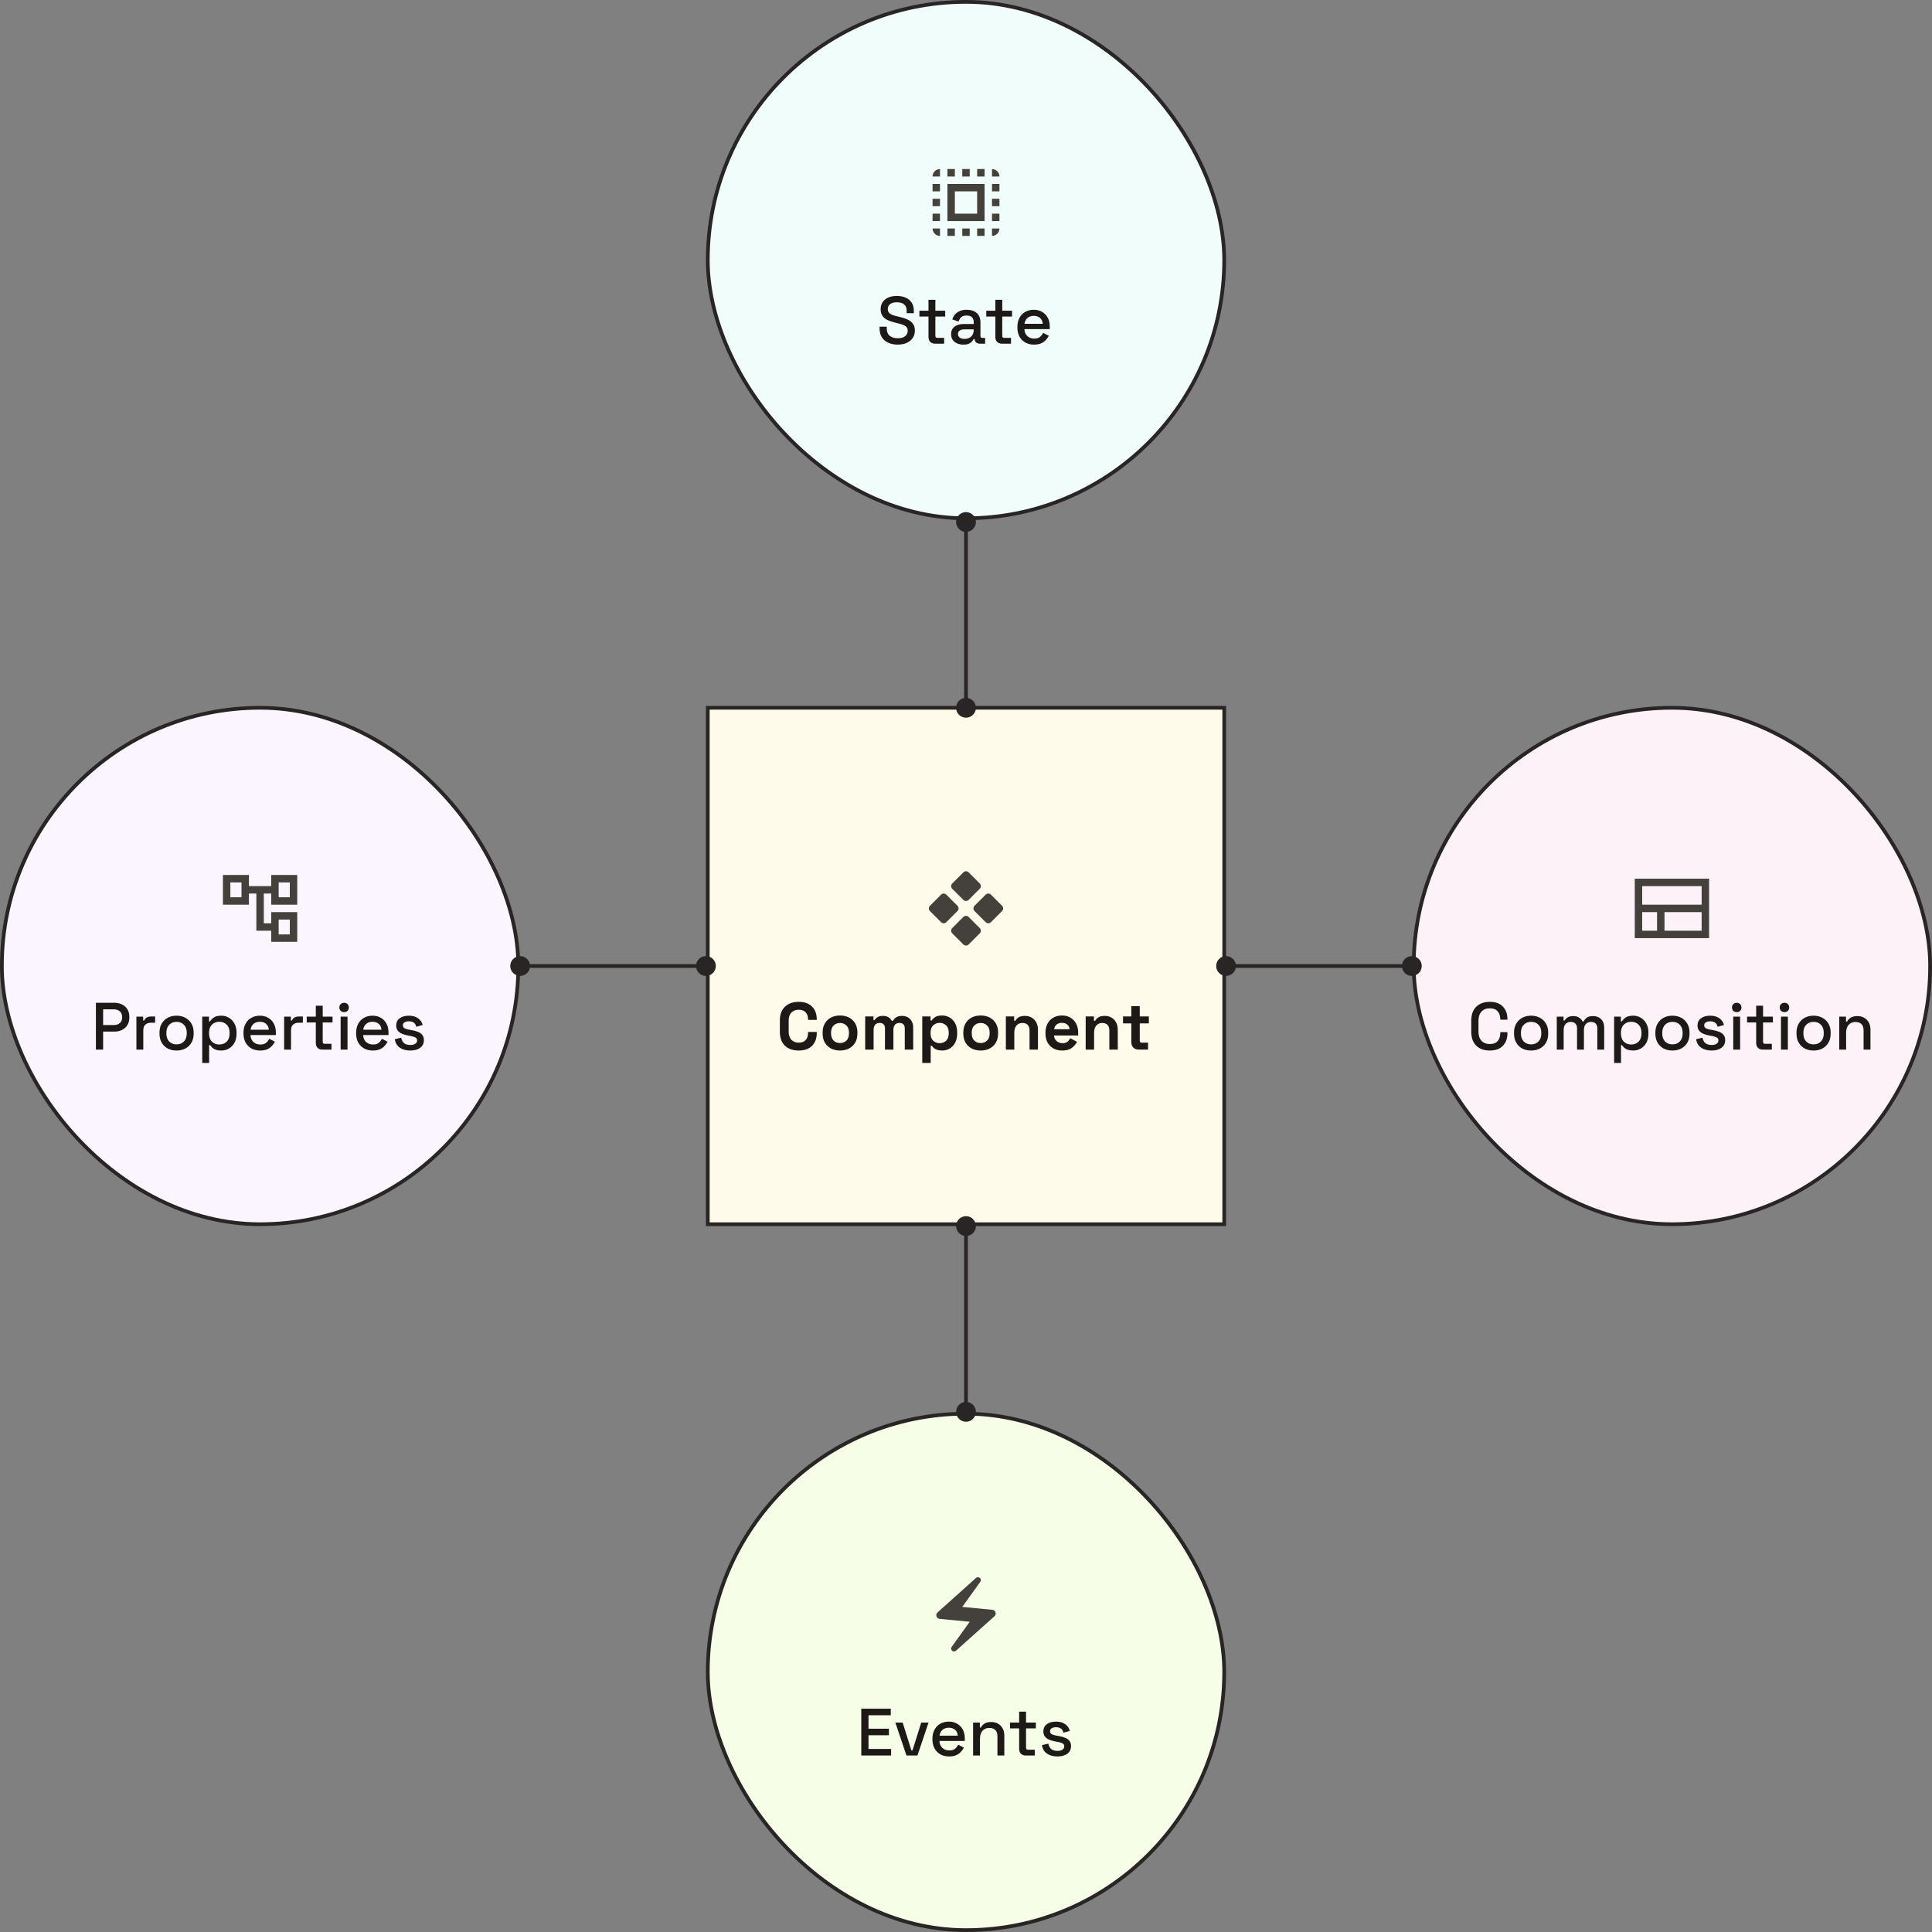 <svg width="520" height="520" viewBox="0 0 520 520" fill="none" xmlns="http://www.w3.org/2000/svg">
<rect x="0" y="0" width="520" height="520" fill="#808080" stroke="none"/>
<rect x="0.5" y="190.5" width="139" height="139" rx="69.5" fill="#FAF5FF"/>
<rect x="0.5" y="190.5" width="139" height="139" rx="69.5" stroke="#292524"/>
<path d="M80 243.5V235.5H73V238.5H67V235.5H60V243.5H67V240.5H69V250.5H73V253.5H80V245.5H73V248.5H71V240.5H73V243.5H80ZM65 241.5H62V237.5H65V241.5ZM75 247.5H78V251.5H75V247.5ZM75 237.5H78V241.5H75V237.5Z" fill="#44403C"/>
<path d="M25.814 282.5V269.9H30.818C31.586 269.9 32.27 270.056 32.87 270.368C33.482 270.668 33.956 271.1 34.292 271.664C34.64 272.216 34.814 272.882 34.814 273.662V273.896C34.814 274.676 34.634 275.348 34.274 275.912C33.926 276.476 33.452 276.908 32.852 277.208C32.252 277.508 31.574 277.658 30.818 277.658H27.758V282.5H25.814ZM27.758 275.894H30.62C31.304 275.894 31.85 275.714 32.258 275.354C32.666 274.994 32.87 274.502 32.87 273.878V273.698C32.87 273.062 32.666 272.564 32.258 272.204C31.85 271.844 31.304 271.664 30.62 271.664H27.758V275.894ZM36.714 282.5V273.626H38.532V274.67H38.82C38.964 274.298 39.192 274.028 39.504 273.86C39.828 273.68 40.224 273.59 40.692 273.59H41.754V275.264H40.62C40.02 275.264 39.528 275.432 39.144 275.768C38.76 276.092 38.568 276.596 38.568 277.28V282.5H36.714ZM47.516 282.752C46.628 282.752 45.836 282.572 45.14 282.212C44.456 281.84 43.916 281.312 43.52 280.628C43.124 279.944 42.926 279.134 42.926 278.198V277.928C42.926 276.992 43.124 276.188 43.52 275.516C43.916 274.832 44.456 274.304 45.14 273.932C45.836 273.56 46.628 273.374 47.516 273.374C48.404 273.374 49.196 273.56 49.892 273.932C50.588 274.304 51.134 274.832 51.53 275.516C51.926 276.188 52.124 276.992 52.124 277.928V278.198C52.124 279.134 51.926 279.944 51.53 280.628C51.134 281.312 50.588 281.84 49.892 282.212C49.196 282.572 48.404 282.752 47.516 282.752ZM47.516 281.096C48.332 281.096 48.992 280.838 49.496 280.322C50.012 279.794 50.27 279.068 50.27 278.144V277.982C50.27 277.058 50.018 276.338 49.514 275.822C49.01 275.294 48.344 275.03 47.516 275.03C46.712 275.03 46.052 275.294 45.536 275.822C45.032 276.338 44.78 277.058 44.78 277.982V278.144C44.78 279.068 45.032 279.794 45.536 280.322C46.052 280.838 46.712 281.096 47.516 281.096ZM54.432 286.1V273.626H56.251V274.904H56.538C56.767 274.508 57.108 274.154 57.565 273.842C58.032 273.53 58.699 273.374 59.562 273.374C60.306 273.374 60.984 273.554 61.596 273.914C62.221 274.274 62.718 274.796 63.09 275.48C63.474 276.152 63.666 276.968 63.666 277.928V278.198C63.666 279.158 63.48 279.98 63.108 280.664C62.736 281.336 62.239 281.852 61.614 282.212C60.99 282.572 60.306 282.752 59.562 282.752C58.986 282.752 58.501 282.68 58.105 282.536C57.709 282.392 57.391 282.212 57.151 281.996C56.91 281.768 56.718 281.534 56.575 281.294H56.286V286.1H54.432ZM59.023 281.132C59.839 281.132 60.505 280.874 61.02 280.358C61.536 279.842 61.794 279.104 61.794 278.144V277.982C61.794 277.034 61.531 276.302 61.002 275.786C60.486 275.27 59.827 275.012 59.023 275.012C58.23 275.012 57.571 275.27 57.042 275.786C56.526 276.302 56.269 277.034 56.269 277.982V278.144C56.269 279.104 56.526 279.842 57.042 280.358C57.571 280.874 58.23 281.132 59.023 281.132ZM70.032 282.752C69.132 282.752 68.346 282.566 67.674 282.194C67.002 281.81 66.474 281.276 66.09 280.592C65.718 279.896 65.532 279.092 65.532 278.18V277.964C65.532 277.04 65.718 276.236 66.09 275.552C66.462 274.856 66.978 274.322 67.638 273.95C68.31 273.566 69.084 273.374 69.96 273.374C70.812 273.374 71.556 273.566 72.192 273.95C72.84 274.322 73.344 274.844 73.704 275.516C74.064 276.188 74.244 276.974 74.244 277.874V278.576H67.422C67.446 279.356 67.704 279.98 68.196 280.448C68.7 280.904 69.324 281.132 70.068 281.132C70.764 281.132 71.286 280.976 71.634 280.664C71.994 280.352 72.27 279.992 72.462 279.584L73.992 280.376C73.824 280.712 73.578 281.066 73.254 281.438C72.942 281.81 72.528 282.122 72.012 282.374C71.496 282.626 70.836 282.752 70.032 282.752ZM67.44 277.154H72.354C72.306 276.482 72.066 275.96 71.634 275.588C71.202 275.204 70.638 275.012 69.942 275.012C69.246 275.012 68.676 275.204 68.232 275.588C67.8 275.96 67.536 276.482 67.44 277.154ZM76.475 282.5V273.626H78.293V274.67H78.581C78.725 274.298 78.953 274.028 79.265 273.86C79.589 273.68 79.985 273.59 80.453 273.59H81.515V275.264H80.381C79.781 275.264 79.289 275.432 78.905 275.768C78.521 276.092 78.329 276.596 78.329 277.28V282.5H76.475ZM86.766 282.5C86.226 282.5 85.794 282.338 85.47 282.014C85.158 281.69 85.002 281.258 85.002 280.718V275.192H82.554V273.626H85.002V270.692H86.856V273.626H89.502V275.192H86.856V280.394C86.856 280.754 87.024 280.934 87.36 280.934H89.214V282.5H86.766ZM91.68 282.5V273.626H93.534V282.5H91.68ZM92.617 272.42C92.257 272.42 91.951 272.306 91.698 272.078C91.459 271.838 91.338 271.532 91.338 271.16C91.338 270.788 91.459 270.488 91.698 270.26C91.951 270.02 92.257 269.9 92.617 269.9C92.989 269.9 93.294 270.02 93.534 270.26C93.775 270.488 93.894 270.788 93.894 271.16C93.894 271.532 93.775 271.838 93.534 272.078C93.294 272.306 92.989 272.42 92.617 272.42ZM100.354 282.752C99.454 282.752 98.668 282.566 97.996 282.194C97.324 281.81 96.796 281.276 96.412 280.592C96.04 279.896 95.854 279.092 95.854 278.18V277.964C95.854 277.04 96.04 276.236 96.412 275.552C96.784 274.856 97.3 274.322 97.96 273.95C98.632 273.566 99.406 273.374 100.282 273.374C101.134 273.374 101.878 273.566 102.514 273.95C103.162 274.322 103.666 274.844 104.026 275.516C104.386 276.188 104.566 276.974 104.566 277.874V278.576H97.744C97.768 279.356 98.026 279.98 98.518 280.448C99.022 280.904 99.646 281.132 100.39 281.132C101.086 281.132 101.608 280.976 101.956 280.664C102.316 280.352 102.592 279.992 102.784 279.584L104.314 280.376C104.146 280.712 103.9 281.066 103.576 281.438C103.264 281.81 102.85 282.122 102.334 282.374C101.818 282.626 101.158 282.752 100.354 282.752ZM97.762 277.154H102.676C102.628 276.482 102.388 275.96 101.956 275.588C101.524 275.204 100.96 275.012 100.264 275.012C99.568 275.012 98.998 275.204 98.554 275.588C98.122 275.96 97.858 276.482 97.762 277.154ZM110.434 282.752C109.306 282.752 108.37 282.5 107.626 281.996C106.882 281.492 106.426 280.73 106.258 279.71L107.986 279.296C108.082 279.788 108.244 280.178 108.472 280.466C108.7 280.754 108.982 280.958 109.318 281.078C109.666 281.198 110.038 281.258 110.434 281.258C111.022 281.258 111.472 281.144 111.784 280.916C112.108 280.688 112.27 280.394 112.27 280.034C112.27 279.674 112.12 279.41 111.82 279.242C111.52 279.074 111.076 278.936 110.488 278.828L109.876 278.72C109.276 278.612 108.73 278.456 108.238 278.252C107.746 278.048 107.356 277.766 107.068 277.406C106.78 277.046 106.636 276.584 106.636 276.02C106.636 275.18 106.948 274.532 107.572 274.076C108.196 273.608 109.024 273.374 110.056 273.374C111.052 273.374 111.868 273.602 112.504 274.058C113.152 274.502 113.572 275.108 113.764 275.876L112.036 276.362C111.928 275.822 111.7 275.444 111.352 275.228C111.004 275 110.572 274.886 110.056 274.886C109.552 274.886 109.156 274.982 108.868 275.174C108.58 275.354 108.436 275.612 108.436 275.948C108.436 276.308 108.574 276.572 108.85 276.74C109.138 276.908 109.522 277.034 110.002 277.118L110.632 277.226C111.268 277.334 111.85 277.484 112.378 277.676C112.906 277.868 113.32 278.144 113.62 278.504C113.932 278.864 114.088 279.344 114.088 279.944C114.088 280.832 113.758 281.522 113.098 282.014C112.438 282.506 111.55 282.752 110.434 282.752Z" fill="#1C1917"/>
<rect x="190.5" y="0.5" width="139" height="139" rx="69.5" fill="#F0FDFA"/>
<rect x="190.5" y="0.5" width="139" height="139" rx="69.5" stroke="#292524"/>
<path d="M251 47.5H253V45.5C251.9 45.5 251 46.4 251 47.5ZM251 55.5H253V53.5H251V55.5ZM255 63.5H257V61.5H255V63.5ZM251 51.5H253V49.5H251V51.5ZM261 45.5H259V47.5H261V45.5ZM267 45.5V47.5H269C269 46.4 268.1 45.5 267 45.5ZM253 63.5V61.5H251C251 62.6 251.9 63.5 253 63.5ZM251 59.5H253V57.5H251V59.5ZM257 45.5H255V47.5H257V45.5ZM259 63.5H261V61.5H259V63.5ZM267 55.5H269V53.5H267V55.5ZM267 63.5C268.1 63.5 269 62.6 269 61.5H267V63.5ZM267 51.5H269V49.5H267V51.5ZM267 59.5H269V57.5H267V59.5ZM263 63.5H265V61.5H263V63.5ZM263 47.5H265V45.5H263V47.5ZM255 59.5H265V49.5H255V59.5ZM257 51.5H263V57.5H257V51.5Z" fill="#44403C"/>
<path d="M241.598 92.752C240.65 92.752 239.81 92.584 239.078 92.248C238.346 91.912 237.77 91.42 237.35 90.772C236.942 90.112 236.738 89.314 236.738 88.378V87.928H238.664V88.378C238.664 89.266 238.928 89.932 239.456 90.376C239.996 90.82 240.71 91.042 241.598 91.042C242.498 91.042 243.176 90.856 243.632 90.484C244.088 90.1 244.316 89.608 244.316 89.008C244.316 88.612 244.208 88.288 243.992 88.036C243.776 87.784 243.47 87.586 243.074 87.442C242.678 87.286 242.204 87.142 241.652 87.01L240.986 86.848C240.182 86.656 239.48 86.422 238.88 86.146C238.292 85.858 237.836 85.48 237.512 85.012C237.188 84.544 237.026 83.944 237.026 83.212C237.026 82.468 237.206 81.832 237.566 81.304C237.938 80.776 238.448 80.368 239.096 80.08C239.744 79.792 240.506 79.648 241.382 79.648C242.258 79.648 243.038 79.798 243.722 80.098C244.418 80.398 244.964 80.842 245.36 81.43C245.756 82.018 245.954 82.756 245.954 83.644V84.292H244.028V83.644C244.028 83.104 243.914 82.666 243.686 82.33C243.47 81.994 243.164 81.748 242.768 81.592C242.372 81.436 241.91 81.358 241.382 81.358C240.614 81.358 240.014 81.52 239.582 81.844C239.162 82.156 238.952 82.594 238.952 83.158C238.952 83.542 239.042 83.86 239.222 84.112C239.414 84.352 239.69 84.55 240.05 84.706C240.41 84.862 240.86 85 241.4 85.12L242.066 85.282C242.882 85.462 243.602 85.696 244.226 85.984C244.85 86.26 245.342 86.638 245.702 87.118C246.062 87.598 246.242 88.216 246.242 88.972C246.242 89.728 246.05 90.388 245.666 90.952C245.294 91.516 244.76 91.96 244.064 92.284C243.368 92.596 242.546 92.752 241.598 92.752ZM251.667 92.5C251.127 92.5 250.695 92.338 250.371 92.014C250.059 91.69 249.903 91.258 249.903 90.718V85.192H247.455V83.626H249.903V80.692H251.757V83.626H254.403V85.192H251.757V90.394C251.757 90.754 251.925 90.934 252.261 90.934H254.115V92.5H251.667ZM259.317 92.752C258.681 92.752 258.111 92.644 257.607 92.428C257.115 92.212 256.719 91.894 256.419 91.474C256.131 91.054 255.987 90.544 255.987 89.944C255.987 89.332 256.131 88.828 256.419 88.432C256.719 88.024 257.121 87.718 257.625 87.514C258.141 87.31 258.723 87.208 259.371 87.208H262.071V86.632C262.071 86.116 261.915 85.702 261.603 85.39C261.291 85.078 260.811 84.922 260.163 84.922C259.527 84.922 259.041 85.072 258.705 85.372C258.369 85.672 258.147 86.062 258.039 86.542L256.311 85.984C256.455 85.504 256.683 85.072 256.995 84.688C257.319 84.292 257.745 83.974 258.273 83.734C258.801 83.494 259.437 83.374 260.181 83.374C261.333 83.374 262.239 83.668 262.899 84.256C263.559 84.844 263.889 85.678 263.889 86.758V90.412C263.889 90.772 264.057 90.952 264.393 90.952H265.149V92.5H263.763C263.343 92.5 263.001 92.392 262.737 92.176C262.473 91.96 262.341 91.666 262.341 91.294V91.24H262.071C261.975 91.42 261.831 91.63 261.639 91.87C261.447 92.11 261.165 92.32 260.793 92.5C260.421 92.668 259.929 92.752 259.317 92.752ZM259.587 91.222C260.331 91.222 260.931 91.012 261.387 90.592C261.843 90.16 262.071 89.572 262.071 88.828V88.648H259.479C258.987 88.648 258.591 88.756 258.291 88.972C257.991 89.176 257.841 89.482 257.841 89.89C257.841 90.298 257.997 90.622 258.309 90.862C258.621 91.102 259.047 91.222 259.587 91.222ZM269.667 92.5C269.127 92.5 268.695 92.338 268.371 92.014C268.059 91.69 267.903 91.258 267.903 90.718V85.192H265.455V83.626H267.903V80.692H269.757V83.626H272.403V85.192H269.757V90.394C269.757 90.754 269.925 90.934 270.261 90.934H272.115V92.5H269.667ZM278.332 92.752C277.432 92.752 276.646 92.566 275.974 92.194C275.302 91.81 274.774 91.276 274.39 90.592C274.018 89.896 273.832 89.092 273.832 88.18V87.964C273.832 87.04 274.018 86.236 274.39 85.552C274.762 84.856 275.278 84.322 275.938 83.95C276.61 83.566 277.384 83.374 278.26 83.374C279.112 83.374 279.856 83.566 280.492 83.95C281.14 84.322 281.644 84.844 282.004 85.516C282.364 86.188 282.544 86.974 282.544 87.874V88.576H275.722C275.746 89.356 276.004 89.98 276.496 90.448C277 90.904 277.624 91.132 278.368 91.132C279.064 91.132 279.586 90.976 279.934 90.664C280.294 90.352 280.57 89.992 280.762 89.584L282.292 90.376C282.124 90.712 281.878 91.066 281.554 91.438C281.242 91.81 280.828 92.122 280.312 92.374C279.796 92.626 279.136 92.752 278.332 92.752ZM275.74 87.154H280.654C280.606 86.482 280.366 85.96 279.934 85.588C279.502 85.204 278.938 85.012 278.242 85.012C277.546 85.012 276.976 85.204 276.532 85.588C276.1 85.96 275.836 86.482 275.74 87.154Z" fill="#1C1917"/>
<rect x="190.5" y="380.5" width="139" height="139" rx="69.5" fill="#F7FEE7"/>
<rect x="190.5" y="380.5" width="139" height="139" rx="69.5" stroke="#292524"/>
<path d="M262.69 424.71L252.33 433.99C251.69 434.57 252.05 435.64 252.91 435.72L261 436.5L256.15 443.26C255.93 443.57 255.96 444 256.23 444.27C256.53 444.57 257 444.58 257.31 444.29L267.67 435.01C268.31 434.43 267.95 433.36 267.09 433.28L259 432.5L263.85 425.74C264.07 425.43 264.04 425 263.77 424.73C263.47 424.43 263 424.42 262.69 424.71Z" fill="#44403C"/>
<path d="M231.814 472.5V459.9H239.752V461.664H233.758V465.282H239.248V467.046H233.758V470.736H239.842V472.5H231.814ZM243.975 472.5L240.987 463.626H242.949L245.307 471.132H245.595L247.953 463.626H249.915L246.927 472.5H243.975ZM255.465 472.752C254.565 472.752 253.779 472.566 253.107 472.194C252.435 471.81 251.907 471.276 251.523 470.592C251.151 469.896 250.965 469.092 250.965 468.18V467.964C250.965 467.04 251.151 466.236 251.523 465.552C251.895 464.856 252.411 464.322 253.071 463.95C253.743 463.566 254.517 463.374 255.393 463.374C256.245 463.374 256.989 463.566 257.625 463.95C258.273 464.322 258.777 464.844 259.137 465.516C259.497 466.188 259.677 466.974 259.677 467.874V468.576H252.855C252.879 469.356 253.137 469.98 253.629 470.448C254.133 470.904 254.757 471.132 255.501 471.132C256.197 471.132 256.719 470.976 257.067 470.664C257.427 470.352 257.703 469.992 257.895 469.584L259.425 470.376C259.257 470.712 259.011 471.066 258.687 471.438C258.375 471.81 257.961 472.122 257.445 472.374C256.929 472.626 256.269 472.752 255.465 472.752ZM252.873 467.154H257.787C257.739 466.482 257.499 465.96 257.067 465.588C256.635 465.204 256.071 465.012 255.375 465.012C254.679 465.012 254.109 465.204 253.665 465.588C253.233 465.96 252.969 466.482 252.873 467.154ZM261.909 472.5V463.626H263.727V464.958H264.015C264.183 464.598 264.483 464.262 264.915 463.95C265.347 463.638 265.989 463.482 266.841 463.482C267.513 463.482 268.107 463.632 268.623 463.932C269.151 464.232 269.565 464.658 269.865 465.21C270.165 465.75 270.315 466.404 270.315 467.172V472.5H268.461V467.316C268.461 466.548 268.269 465.984 267.885 465.624C267.501 465.252 266.973 465.066 266.301 465.066C265.533 465.066 264.915 465.318 264.447 465.822C263.991 466.326 263.763 467.058 263.763 468.018V472.5H261.909ZM276.067 472.5C275.527 472.5 275.095 472.338 274.771 472.014C274.459 471.69 274.303 471.258 274.303 470.718V465.192H271.855V463.626H274.303V460.692H276.157V463.626H278.803V465.192H276.157V470.394C276.157 470.754 276.325 470.934 276.661 470.934H278.515V472.5H276.067ZM284.617 472.752C283.489 472.752 282.553 472.5 281.809 471.996C281.065 471.492 280.609 470.73 280.441 469.71L282.169 469.296C282.265 469.788 282.427 470.178 282.655 470.466C282.883 470.754 283.165 470.958 283.501 471.078C283.849 471.198 284.221 471.258 284.617 471.258C285.205 471.258 285.655 471.144 285.967 470.916C286.291 470.688 286.453 470.394 286.453 470.034C286.453 469.674 286.303 469.41 286.003 469.242C285.703 469.074 285.259 468.936 284.671 468.828L284.059 468.72C283.459 468.612 282.913 468.456 282.421 468.252C281.929 468.048 281.539 467.766 281.251 467.406C280.963 467.046 280.819 466.584 280.819 466.02C280.819 465.18 281.131 464.532 281.755 464.076C282.379 463.608 283.207 463.374 284.239 463.374C285.235 463.374 286.051 463.602 286.687 464.058C287.335 464.502 287.755 465.108 287.947 465.876L286.219 466.362C286.111 465.822 285.883 465.444 285.535 465.228C285.187 465 284.755 464.886 284.239 464.886C283.735 464.886 283.339 464.982 283.051 465.174C282.763 465.354 282.619 465.612 282.619 465.948C282.619 466.308 282.757 466.572 283.033 466.74C283.321 466.908 283.705 467.034 284.185 467.118L284.815 467.226C285.451 467.334 286.033 467.484 286.561 467.676C287.089 467.868 287.503 468.144 287.803 468.504C288.115 468.864 288.271 469.344 288.271 469.944C288.271 470.832 287.941 471.522 287.281 472.014C286.621 472.506 285.733 472.752 284.617 472.752Z" fill="#1C1917"/>
<rect x="190.5" y="190.5" width="139" height="139" fill="#FFFBEB"/>
<rect x="190.5" y="190.5" width="139" height="139" stroke="#292524"/>
<path fill-rule="evenodd" clip-rule="evenodd" d="M260.707 234.793C260.52 234.605 260.265 234.5 260 234.5C259.735 234.5 259.481 234.605 259.293 234.793L256.293 237.793C256.106 237.98 256 238.235 256 238.5C256 238.765 256.106 239.019 256.293 239.207L259.293 242.207C259.481 242.394 259.735 242.5 260 242.5C260.265 242.5 260.52 242.394 260.707 242.207L263.707 239.207C263.895 239.019 264 238.765 264 238.5C264 238.235 263.895 237.98 263.707 237.793L260.707 234.793ZM259.293 246.793C259.481 246.605 259.735 246.5 260 246.5C260.265 246.5 260.52 246.605 260.707 246.793L263.707 249.793C263.895 249.98 264 250.235 264 250.5C264 250.765 263.895 251.019 263.707 251.207L260.707 254.207C260.52 254.394 260.265 254.5 260 254.5C259.735 254.5 259.481 254.394 259.293 254.207L256.293 251.207C256.106 251.019 256 250.765 256 250.5C256 250.235 256.106 249.98 256.293 249.793L259.293 246.793ZM265.293 240.793C265.481 240.605 265.735 240.5 266 240.5C266.265 240.5 266.52 240.605 266.707 240.793L269.707 243.793C269.895 243.98 270 244.235 270 244.5C270 244.765 269.895 245.019 269.707 245.207L266.707 248.207C266.52 248.394 266.265 248.5 266 248.5C265.735 248.5 265.481 248.394 265.293 248.207L262.293 245.207C262.106 245.019 262 244.765 262 244.5C262 244.235 262.106 243.98 262.293 243.793L265.293 240.793ZM253.293 240.793C253.481 240.605 253.735 240.5 254 240.5C254.265 240.5 254.52 240.605 254.707 240.793L257.707 243.793C257.895 243.98 258 244.235 258 244.5C258 244.765 257.895 245.019 257.707 245.207L254.707 248.207C254.52 248.394 254.265 248.5 254 248.5C253.735 248.5 253.481 248.394 253.293 248.207L250.293 245.207C250.106 245.019 250 244.765 250 244.5C250 244.235 250.106 243.98 250.293 243.793L253.293 240.793Z" fill="#44403C"/>
<path d="M214.976 282.752C213.416 282.752 212.18 282.32 211.268 281.456C210.356 280.58 209.9 279.332 209.9 277.712V274.688C209.9 273.068 210.356 271.826 211.268 270.962C212.18 270.086 213.416 269.648 214.976 269.648C216.524 269.648 217.718 270.074 218.558 270.926C219.41 271.766 219.836 272.924 219.836 274.4V274.508H217.496V274.328C217.496 273.584 217.286 272.972 216.866 272.492C216.458 272.012 215.828 271.772 214.976 271.772C214.136 271.772 213.476 272.03 212.996 272.546C212.516 273.062 212.276 273.764 212.276 274.652V277.748C212.276 278.624 212.516 279.326 212.996 279.854C213.476 280.37 214.136 280.628 214.976 280.628C215.828 280.628 216.458 280.388 216.866 279.908C217.286 279.416 217.496 278.804 217.496 278.072V277.748H219.836V278C219.836 279.476 219.41 280.64 218.558 281.492C217.718 282.332 216.524 282.752 214.976 282.752ZM226.092 282.752C225.204 282.752 224.406 282.572 223.698 282.212C222.99 281.852 222.432 281.33 222.024 280.646C221.616 279.962 221.412 279.14 221.412 278.18V277.892C221.412 276.932 221.616 276.11 222.024 275.426C222.432 274.742 222.99 274.22 223.698 273.86C224.406 273.5 225.204 273.32 226.092 273.32C226.98 273.32 227.778 273.5 228.486 273.86C229.194 274.22 229.752 274.742 230.16 275.426C230.568 276.11 230.772 276.932 230.772 277.892V278.18C230.772 279.14 230.568 279.962 230.16 280.646C229.752 281.33 229.194 281.852 228.486 282.212C227.778 282.572 226.98 282.752 226.092 282.752ZM226.092 280.736C226.788 280.736 227.364 280.514 227.82 280.07C228.276 279.614 228.504 278.966 228.504 278.126V277.946C228.504 277.106 228.276 276.464 227.82 276.02C227.376 275.564 226.8 275.336 226.092 275.336C225.396 275.336 224.82 275.564 224.364 276.02C223.908 276.464 223.68 277.106 223.68 277.946V278.126C223.68 278.966 223.908 279.614 224.364 280.07C224.82 280.514 225.396 280.736 226.092 280.736ZM232.865 282.5V273.572H235.097V274.544H235.421C235.577 274.244 235.835 273.986 236.195 273.77C236.555 273.542 237.029 273.428 237.617 273.428C238.253 273.428 238.763 273.554 239.147 273.806C239.531 274.046 239.825 274.364 240.029 274.76H240.353C240.557 274.376 240.845 274.058 241.217 273.806C241.589 273.554 242.117 273.428 242.801 273.428C243.353 273.428 243.851 273.548 244.295 273.788C244.751 274.016 245.111 274.37 245.375 274.85C245.651 275.318 245.789 275.912 245.789 276.632V282.5H243.521V276.794C243.521 276.302 243.395 275.936 243.143 275.696C242.891 275.444 242.537 275.318 242.081 275.318C241.565 275.318 241.163 275.486 240.875 275.822C240.599 276.146 240.461 276.614 240.461 277.226V282.5H238.193V276.794C238.193 276.302 238.067 275.936 237.815 275.696C237.563 275.444 237.209 275.318 236.753 275.318C236.237 275.318 235.835 275.486 235.547 275.822C235.271 276.146 235.133 276.614 235.133 277.226V282.5H232.865ZM248.229 286.1V273.572H250.461V274.652H250.785C250.989 274.304 251.307 273.998 251.739 273.734C252.171 273.458 252.789 273.32 253.593 273.32C254.313 273.32 254.979 273.5 255.591 273.86C256.203 274.208 256.695 274.724 257.067 275.408C257.439 276.092 257.625 276.92 257.625 277.892V278.18C257.625 279.152 257.439 279.98 257.067 280.664C256.695 281.348 256.203 281.87 255.591 282.23C254.979 282.578 254.313 282.752 253.593 282.752C253.053 282.752 252.597 282.686 252.225 282.554C251.865 282.434 251.571 282.278 251.343 282.086C251.127 281.882 250.953 281.678 250.821 281.474H250.497V286.1H248.229ZM252.909 280.772C253.617 280.772 254.199 280.55 254.655 280.106C255.123 279.65 255.357 278.99 255.357 278.126V277.946C255.357 277.082 255.123 276.428 254.655 275.984C254.187 275.528 253.605 275.3 252.909 275.3C252.213 275.3 251.631 275.528 251.163 275.984C250.695 276.428 250.461 277.082 250.461 277.946V278.126C250.461 278.99 250.695 279.65 251.163 280.106C251.631 280.55 252.213 280.772 252.909 280.772ZM263.955 282.752C263.067 282.752 262.269 282.572 261.561 282.212C260.853 281.852 260.295 281.33 259.887 280.646C259.479 279.962 259.275 279.14 259.275 278.18V277.892C259.275 276.932 259.479 276.11 259.887 275.426C260.295 274.742 260.853 274.22 261.561 273.86C262.269 273.5 263.067 273.32 263.955 273.32C264.843 273.32 265.641 273.5 266.349 273.86C267.057 274.22 267.615 274.742 268.023 275.426C268.431 276.11 268.635 276.932 268.635 277.892V278.18C268.635 279.14 268.431 279.962 268.023 280.646C267.615 281.33 267.057 281.852 266.349 282.212C265.641 282.572 264.843 282.752 263.955 282.752ZM263.955 280.736C264.651 280.736 265.227 280.514 265.683 280.07C266.139 279.614 266.367 278.966 266.367 278.126V277.946C266.367 277.106 266.139 276.464 265.683 276.02C265.239 275.564 264.663 275.336 263.955 275.336C263.259 275.336 262.683 275.564 262.227 276.02C261.771 276.464 261.543 277.106 261.543 277.946V278.126C261.543 278.966 261.771 279.614 262.227 280.07C262.683 280.514 263.259 280.736 263.955 280.736ZM270.729 282.5V273.572H272.961V274.742H273.285C273.429 274.43 273.699 274.136 274.095 273.86C274.491 273.572 275.091 273.428 275.895 273.428C276.591 273.428 277.197 273.59 277.713 273.914C278.241 274.226 278.649 274.664 278.937 275.228C279.225 275.78 279.369 276.428 279.369 277.172V282.5H277.101V277.352C277.101 276.68 276.933 276.176 276.597 275.84C276.273 275.504 275.805 275.336 275.193 275.336C274.497 275.336 273.957 275.57 273.573 276.038C273.189 276.494 272.997 277.136 272.997 277.964V282.5H270.729ZM285.889 282.752C285.001 282.752 284.215 282.566 283.531 282.194C282.859 281.81 282.331 281.276 281.947 280.592C281.575 279.896 281.389 279.08 281.389 278.144V277.928C281.389 276.992 281.575 276.182 281.947 275.498C282.319 274.802 282.841 274.268 283.513 273.896C284.185 273.512 284.965 273.32 285.853 273.32C286.729 273.32 287.491 273.518 288.139 273.914C288.787 274.298 289.291 274.838 289.651 275.534C290.011 276.218 290.191 277.016 290.191 277.928V278.702H283.693C283.717 279.314 283.945 279.812 284.377 280.196C284.809 280.58 285.337 280.772 285.961 280.772C286.597 280.772 287.065 280.634 287.365 280.358C287.665 280.082 287.893 279.776 288.049 279.44L289.903 280.412C289.735 280.724 289.489 281.066 289.165 281.438C288.853 281.798 288.433 282.11 287.905 282.374C287.377 282.626 286.705 282.752 285.889 282.752ZM283.711 277.01H287.887C287.839 276.494 287.629 276.08 287.257 275.768C286.897 275.456 286.423 275.3 285.835 275.3C285.223 275.3 284.737 275.456 284.377 275.768C284.017 276.08 283.795 276.494 283.711 277.01ZM292.209 282.5V273.572H294.441V274.742H294.765C294.909 274.43 295.179 274.136 295.575 273.86C295.971 273.572 296.571 273.428 297.375 273.428C298.071 273.428 298.677 273.59 299.193 273.914C299.721 274.226 300.129 274.664 300.417 275.228C300.705 275.78 300.849 276.428 300.849 277.172V282.5H298.581V277.352C298.581 276.68 298.413 276.176 298.077 275.84C297.753 275.504 297.285 275.336 296.673 275.336C295.977 275.336 295.437 275.57 295.053 276.038C294.669 276.494 294.477 277.136 294.477 277.964V282.5H292.209ZM306.475 282.5C305.887 282.5 305.407 282.32 305.035 281.96C304.675 281.588 304.495 281.096 304.495 280.484V275.444H302.263V273.572H304.495V270.8H306.763V273.572H309.211V275.444H306.763V280.088C306.763 280.448 306.931 280.628 307.267 280.628H308.995V282.5H306.475Z" fill="#1C1917"/>
<rect x="380.5" y="190.5" width="139" height="139" rx="69.5" fill="#FDF2F8"/>
<rect x="380.5" y="190.5" width="139" height="139" rx="69.5" stroke="#292524"/>
<path d="M440 236.5V252.5H460V236.5H440ZM442 238.5H458V243.5H442V238.5ZM442 250.5V245.5H446V250.5H442ZM448 250.5V245.5H458V250.5H448Z" fill="#44403C"/>
<path d="M400.994 282.752C399.458 282.752 398.24 282.32 397.34 281.456C396.44 280.58 395.99 279.32 395.99 277.676V274.724C395.99 273.08 396.44 271.826 397.34 270.962C398.24 270.086 399.458 269.648 400.994 269.648C402.506 269.648 403.67 270.068 404.486 270.908C405.314 271.748 405.728 272.894 405.728 274.346V274.454H403.802V274.292C403.802 273.44 403.568 272.744 403.1 272.204C402.644 271.664 401.942 271.394 400.994 271.394C400.034 271.394 399.284 271.688 398.744 272.276C398.204 272.852 397.934 273.656 397.934 274.688V277.712C397.934 278.732 398.204 279.536 398.744 280.124C399.284 280.712 400.034 281.006 400.994 281.006C401.942 281.006 402.644 280.736 403.1 280.196C403.568 279.644 403.802 278.948 403.802 278.108V277.802H405.728V278.054C405.728 279.506 405.314 280.652 404.486 281.492C403.67 282.332 402.506 282.752 400.994 282.752ZM412.092 282.752C411.204 282.752 410.412 282.572 409.716 282.212C409.032 281.84 408.492 281.312 408.096 280.628C407.7 279.944 407.502 279.134 407.502 278.198V277.928C407.502 276.992 407.7 276.188 408.096 275.516C408.492 274.832 409.032 274.304 409.716 273.932C410.412 273.56 411.204 273.374 412.092 273.374C412.98 273.374 413.772 273.56 414.468 273.932C415.164 274.304 415.71 274.832 416.106 275.516C416.502 276.188 416.7 276.992 416.7 277.928V278.198C416.7 279.134 416.502 279.944 416.106 280.628C415.71 281.312 415.164 281.84 414.468 282.212C413.772 282.572 412.98 282.752 412.092 282.752ZM412.092 281.096C412.908 281.096 413.568 280.838 414.072 280.322C414.588 279.794 414.846 279.068 414.846 278.144V277.982C414.846 277.058 414.594 276.338 414.09 275.822C413.586 275.294 412.92 275.03 412.092 275.03C411.288 275.03 410.628 275.294 410.112 275.822C409.608 276.338 409.356 277.058 409.356 277.982V278.144C409.356 279.068 409.608 279.794 410.112 280.322C410.628 280.838 411.288 281.096 412.092 281.096ZM419.009 282.5V273.626H420.827V274.67H421.115C421.283 274.358 421.553 274.082 421.925 273.842C422.297 273.602 422.801 273.482 423.437 273.482C424.097 273.482 424.625 273.62 425.021 273.896C425.429 274.16 425.735 274.502 425.939 274.922H426.227C426.431 274.514 426.725 274.172 427.109 273.896C427.505 273.62 428.063 273.482 428.783 273.482C429.359 273.482 429.869 273.602 430.313 273.842C430.757 274.07 431.111 274.418 431.375 274.886C431.639 275.342 431.771 275.912 431.771 276.596V282.5H429.917V276.74C429.917 276.2 429.767 275.786 429.467 275.498C429.179 275.198 428.765 275.048 428.225 275.048C427.649 275.048 427.187 275.234 426.839 275.606C426.491 275.978 426.317 276.512 426.317 277.208V282.5H424.463V276.74C424.463 276.2 424.313 275.786 424.013 275.498C423.725 275.198 423.311 275.048 422.771 275.048C422.195 275.048 421.733 275.234 421.385 275.606C421.037 275.978 420.863 276.512 420.863 277.208V282.5H419.009ZM434.442 286.1V273.626H436.26V274.904H436.548C436.776 274.508 437.118 274.154 437.574 273.842C438.042 273.53 438.708 273.374 439.572 273.374C440.316 273.374 440.994 273.554 441.606 273.914C442.23 274.274 442.728 274.796 443.1 275.48C443.484 276.152 443.676 276.968 443.676 277.928V278.198C443.676 279.158 443.49 279.98 443.118 280.664C442.746 281.336 442.248 281.852 441.624 282.212C441 282.572 440.316 282.752 439.572 282.752C438.996 282.752 438.51 282.68 438.114 282.536C437.718 282.392 437.4 282.212 437.16 281.996C436.92 281.768 436.728 281.534 436.584 281.294H436.296V286.1H434.442ZM439.032 281.132C439.848 281.132 440.514 280.874 441.03 280.358C441.546 279.842 441.804 279.104 441.804 278.144V277.982C441.804 277.034 441.54 276.302 441.012 275.786C440.496 275.27 439.836 275.012 439.032 275.012C438.24 275.012 437.58 275.27 437.052 275.786C436.536 276.302 436.278 277.034 436.278 277.982V278.144C436.278 279.104 436.536 279.842 437.052 280.358C437.58 280.874 438.24 281.132 439.032 281.132ZM450.131 282.752C449.243 282.752 448.451 282.572 447.755 282.212C447.071 281.84 446.531 281.312 446.135 280.628C445.739 279.944 445.541 279.134 445.541 278.198V277.928C445.541 276.992 445.739 276.188 446.135 275.516C446.531 274.832 447.071 274.304 447.755 273.932C448.451 273.56 449.243 273.374 450.131 273.374C451.019 273.374 451.811 273.56 452.507 273.932C453.203 274.304 453.749 274.832 454.145 275.516C454.541 276.188 454.739 276.992 454.739 277.928V278.198C454.739 279.134 454.541 279.944 454.145 280.628C453.749 281.312 453.203 281.84 452.507 282.212C451.811 282.572 451.019 282.752 450.131 282.752ZM450.131 281.096C450.947 281.096 451.607 280.838 452.111 280.322C452.627 279.794 452.885 279.068 452.885 278.144V277.982C452.885 277.058 452.633 276.338 452.129 275.822C451.625 275.294 450.959 275.03 450.131 275.03C449.327 275.03 448.667 275.294 448.151 275.822C447.647 276.338 447.395 277.058 447.395 277.982V278.144C447.395 279.068 447.647 279.794 448.151 280.322C448.667 280.838 449.327 281.096 450.131 281.096ZM460.684 282.752C459.556 282.752 458.62 282.5 457.876 281.996C457.132 281.492 456.676 280.73 456.508 279.71L458.236 279.296C458.332 279.788 458.494 280.178 458.722 280.466C458.95 280.754 459.232 280.958 459.568 281.078C459.916 281.198 460.288 281.258 460.684 281.258C461.272 281.258 461.722 281.144 462.034 280.916C462.358 280.688 462.52 280.394 462.52 280.034C462.52 279.674 462.37 279.41 462.07 279.242C461.77 279.074 461.326 278.936 460.738 278.828L460.126 278.72C459.526 278.612 458.98 278.456 458.488 278.252C457.996 278.048 457.606 277.766 457.318 277.406C457.03 277.046 456.886 276.584 456.886 276.02C456.886 275.18 457.198 274.532 457.822 274.076C458.446 273.608 459.274 273.374 460.306 273.374C461.302 273.374 462.118 273.602 462.754 274.058C463.402 274.502 463.822 275.108 464.014 275.876L462.286 276.362C462.178 275.822 461.95 275.444 461.602 275.228C461.254 275 460.822 274.886 460.306 274.886C459.802 274.886 459.406 274.982 459.118 275.174C458.83 275.354 458.686 275.612 458.686 275.948C458.686 276.308 458.824 276.572 459.1 276.74C459.388 276.908 459.772 277.034 460.252 277.118L460.882 277.226C461.518 277.334 462.1 277.484 462.628 277.676C463.156 277.868 463.57 278.144 463.87 278.504C464.182 278.864 464.338 279.344 464.338 279.944C464.338 280.832 464.008 281.522 463.348 282.014C462.688 282.506 461.8 282.752 460.684 282.752ZM466.505 282.5V273.626H468.359V282.5H466.505ZM467.441 272.42C467.081 272.42 466.775 272.306 466.523 272.078C466.283 271.838 466.163 271.532 466.163 271.16C466.163 270.788 466.283 270.488 466.523 270.26C466.775 270.02 467.081 269.9 467.441 269.9C467.813 269.9 468.119 270.02 468.359 270.26C468.599 270.488 468.719 270.788 468.719 271.16C468.719 271.532 468.599 271.838 468.359 272.078C468.119 272.306 467.813 272.42 467.441 272.42ZM474.44 282.5C473.9 282.5 473.468 282.338 473.144 282.014C472.832 281.69 472.676 281.258 472.676 280.718V275.192H470.228V273.626H472.676V270.692H474.53V273.626H477.176V275.192H474.53V280.394C474.53 280.754 474.698 280.934 475.034 280.934H476.888V282.5H474.44ZM479.354 282.5V273.626H481.208V282.5H479.354ZM480.29 272.42C479.93 272.42 479.624 272.306 479.372 272.078C479.132 271.838 479.012 271.532 479.012 271.16C479.012 270.788 479.132 270.488 479.372 270.26C479.624 270.02 479.93 269.9 480.29 269.9C480.662 269.9 480.968 270.02 481.208 270.26C481.448 270.488 481.568 270.788 481.568 271.16C481.568 271.532 481.448 271.838 481.208 272.078C480.968 272.306 480.662 272.42 480.29 272.42ZM488.118 282.752C487.23 282.752 486.438 282.572 485.742 282.212C485.058 281.84 484.518 281.312 484.122 280.628C483.726 279.944 483.528 279.134 483.528 278.198V277.928C483.528 276.992 483.726 276.188 484.122 275.516C484.518 274.832 485.058 274.304 485.742 273.932C486.438 273.56 487.23 273.374 488.118 273.374C489.006 273.374 489.798 273.56 490.494 273.932C491.19 274.304 491.736 274.832 492.132 275.516C492.528 276.188 492.726 276.992 492.726 277.928V278.198C492.726 279.134 492.528 279.944 492.132 280.628C491.736 281.312 491.19 281.84 490.494 282.212C489.798 282.572 489.006 282.752 488.118 282.752ZM488.118 281.096C488.934 281.096 489.594 280.838 490.098 280.322C490.614 279.794 490.872 279.068 490.872 278.144V277.982C490.872 277.058 490.62 276.338 490.116 275.822C489.612 275.294 488.946 275.03 488.118 275.03C487.314 275.03 486.654 275.294 486.138 275.822C485.634 276.338 485.382 277.058 485.382 277.982V278.144C485.382 279.068 485.634 279.794 486.138 280.322C486.654 280.838 487.314 281.096 488.118 281.096ZM495.034 282.5V273.626H496.852V274.958H497.14C497.308 274.598 497.608 274.262 498.04 273.95C498.472 273.638 499.114 273.482 499.966 273.482C500.638 273.482 501.232 273.632 501.748 273.932C502.276 274.232 502.69 274.658 502.99 275.21C503.29 275.75 503.44 276.404 503.44 277.172V282.5H501.586V277.316C501.586 276.548 501.394 275.984 501.01 275.624C500.626 275.252 500.098 275.066 499.426 275.066C498.658 275.066 498.04 275.318 497.572 275.822C497.116 276.326 496.888 277.058 496.888 278.018V282.5H495.034Z" fill="#1C1917"/>
<path d="M260 193.167C261.473 193.167 262.667 191.973 262.667 190.5C262.667 189.027 261.473 187.833 260 187.833C258.527 187.833 257.333 189.027 257.333 190.5C257.333 191.973 258.527 193.167 260 193.167ZM260 143.167C261.473 143.167 262.667 141.973 262.667 140.5C262.667 139.027 261.473 137.833 260 137.833C258.527 137.833 257.333 139.027 257.333 140.5C257.333 141.973 258.527 143.167 260 143.167ZM260 190.5L260.5 190.5L260.5 140.5L260 140.5L259.5 140.5L259.5 190.5L260 190.5Z" fill="#292524"/>
<path d="M260 382.667C261.473 382.667 262.667 381.473 262.667 380C262.667 378.527 261.473 377.333 260 377.333C258.527 377.333 257.333 378.527 257.333 380C257.333 381.473 258.527 382.667 260 382.667ZM260 332.667C261.473 332.667 262.667 331.473 262.667 330C262.667 328.527 261.473 327.333 260 327.333C258.527 327.333 257.333 328.527 257.333 330C257.333 331.473 258.527 332.667 260 332.667ZM260 380L260.5 380L260.5 330L260 330L259.5 330L259.5 380L260 380Z" fill="#292524"/>
<path d="M327.333 260C327.333 261.473 328.527 262.667 330 262.667C331.473 262.667 332.667 261.473 332.667 260C332.667 258.527 331.473 257.333 330 257.333C328.527 257.333 327.333 258.527 327.333 260ZM377.333 260C377.333 261.473 378.527 262.667 380 262.667C381.473 262.667 382.667 261.473 382.667 260C382.667 258.527 381.473 257.333 380 257.333C378.527 257.333 377.333 258.527 377.333 260ZM330 260L330 260.5L380 260.5L380 260L380 259.5L330 259.5L330 260Z" fill="#292524"/>
<path d="M137.333 260C137.333 261.473 138.527 262.667 140 262.667C141.473 262.667 142.667 261.473 142.667 260C142.667 258.527 141.473 257.333 140 257.333C138.527 257.333 137.333 258.527 137.333 260ZM187.333 260C187.333 261.473 188.527 262.667 190 262.667C191.473 262.667 192.667 261.473 192.667 260C192.667 258.527 191.473 257.333 190 257.333C188.527 257.333 187.333 258.527 187.333 260ZM140 260L140 260.5L190 260.5L190 260L190 259.5L140 259.5L140 260Z" fill="#292524"/>
</svg>
